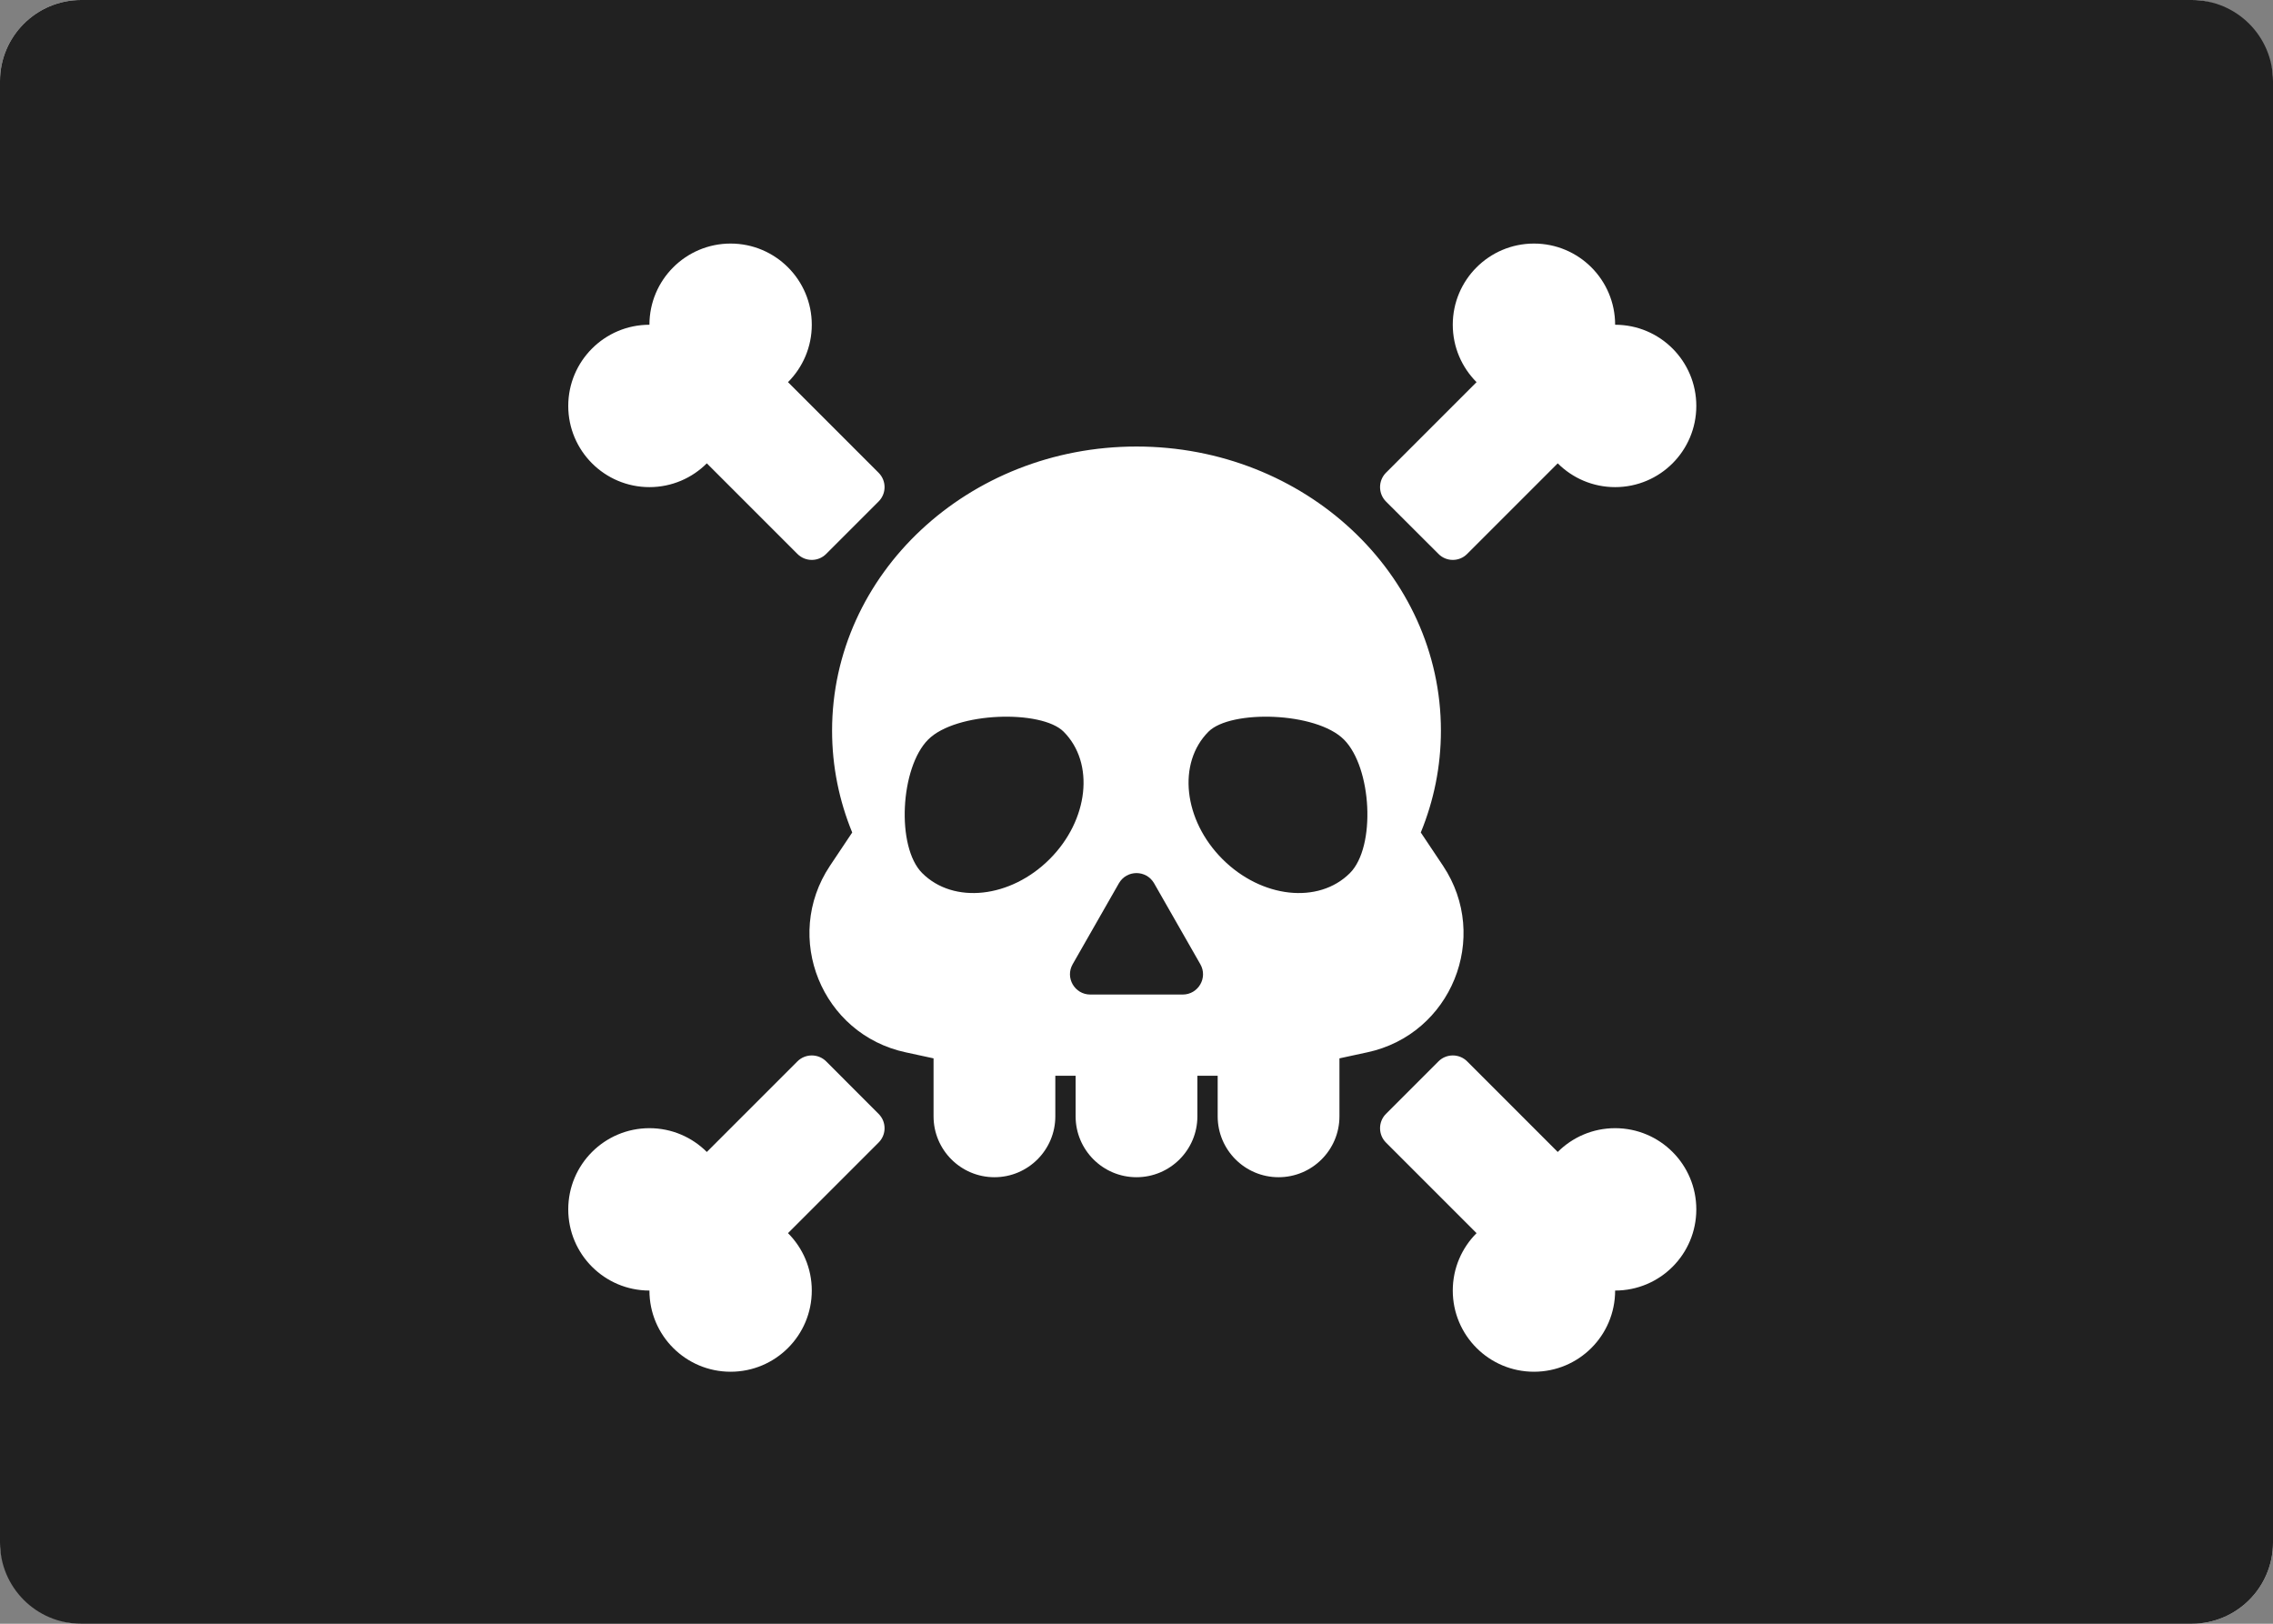 <svg xmlns="http://www.w3.org/2000/svg" width="28" height="20" viewBox="0 0 28 20" fill="none">
<rect x="0" y="0" width="28" height="20" fill="#808080" stroke="none"/>
<rect width="28" height="20" rx="1" fill="white"/>
<path d="M11.36 10.754C11.746 11.14 12.449 11.063 12.93 10.582C13.411 10.101 13.488 9.398 13.102 9.012C12.83 8.74 11.777 8.766 11.434 9.109C11.09 9.453 11.037 10.431 11.36 10.754Z" fill="#212121"/>
<path d="M15.059 10.582C15.54 11.063 16.243 11.14 16.629 10.754C16.952 10.431 16.899 9.453 16.555 9.109C16.212 8.766 15.159 8.74 14.887 9.012C14.501 9.398 14.578 10.101 15.059 10.582Z" fill="#212121"/>
<path d="M14.217 10.88C14.121 10.712 13.879 10.712 13.783 10.88L13.214 11.876C13.118 12.043 13.239 12.25 13.431 12.25H14.569C14.761 12.25 14.882 12.043 14.786 11.876L14.217 10.88Z" fill="#212121"/>
<path d="M1 0C0.448 0 0 0.448 0 1V19C0 19.552 0.448 20 1 20H27C27.552 20 28 19.552 28 19V1C28 0.448 27.552 0 27 0H1ZM10 4C10 4.276 9.888 4.526 9.707 4.707L10.823 5.823C10.921 5.921 10.921 6.079 10.823 6.177L10.177 6.823C10.079 6.921 9.921 6.921 9.823 6.823L8.707 5.707C8.526 5.888 8.276 6 8 6C7.448 6 7 5.552 7 5C7 4.448 7.448 4 8 4C8 3.448 8.448 3 9 3C9.552 3 10 3.448 10 4ZM10 15.896C10 16.449 9.552 16.896 9 16.896C8.448 16.896 8 16.449 8 15.896C7.448 15.896 7 15.449 7 14.896C7 14.344 7.448 13.896 8 13.896C8.276 13.896 8.526 14.008 8.707 14.189L9.823 13.073C9.921 12.976 10.079 12.976 10.177 13.073L10.823 13.72C10.921 13.817 10.921 13.976 10.823 14.073L9.707 15.189C9.888 15.37 10 15.62 10 15.896ZM18.189 4.707C18.008 4.526 17.896 4.276 17.896 4C17.896 3.448 18.344 3 18.896 3C19.449 3 19.896 3.448 19.896 4C20.449 4 20.896 4.448 20.896 5C20.896 5.552 20.449 6 19.896 6C19.62 6 19.37 5.888 19.189 5.707L18.073 6.823C17.976 6.921 17.817 6.921 17.72 6.823L17.073 6.177C16.976 6.079 16.976 5.921 17.073 5.823L18.189 4.707ZM17.896 15.896C17.896 15.62 18.008 15.37 18.189 15.189L17.073 14.073C16.976 13.976 16.976 13.817 17.073 13.72L17.72 13.073C17.817 12.976 17.976 12.976 18.073 13.073L19.189 14.189C19.37 14.008 19.62 13.896 19.896 13.896C20.449 13.896 20.896 14.344 20.896 14.896C20.896 15.449 20.449 15.896 19.896 15.896C19.896 16.449 19.449 16.896 18.896 16.896C18.344 16.896 17.896 16.449 17.896 15.896ZM17.502 10.254L17.776 10.664C18.363 11.545 17.877 12.741 16.842 12.962L16.5 13.036V13.75C16.5 14.164 16.164 14.5 15.75 14.5C15.336 14.5 15 14.164 15 13.75V13.25H14.75V13.75C14.75 14.164 14.414 14.5 14 14.5C13.586 14.5 13.25 14.164 13.25 13.75V13.25H13V13.75C13 14.164 12.664 14.5 12.25 14.5C11.836 14.5 11.5 14.164 11.5 13.75V13.036L11.158 12.962C10.123 12.741 9.637 11.545 10.224 10.664L10.498 10.254C10.338 9.864 10.25 9.442 10.25 9C10.25 7.067 11.929 5.5 14 5.5C16.071 5.5 17.75 7.067 17.75 9C17.75 9.442 17.662 9.864 17.502 10.254Z" fill="#212121"/>
</svg>
